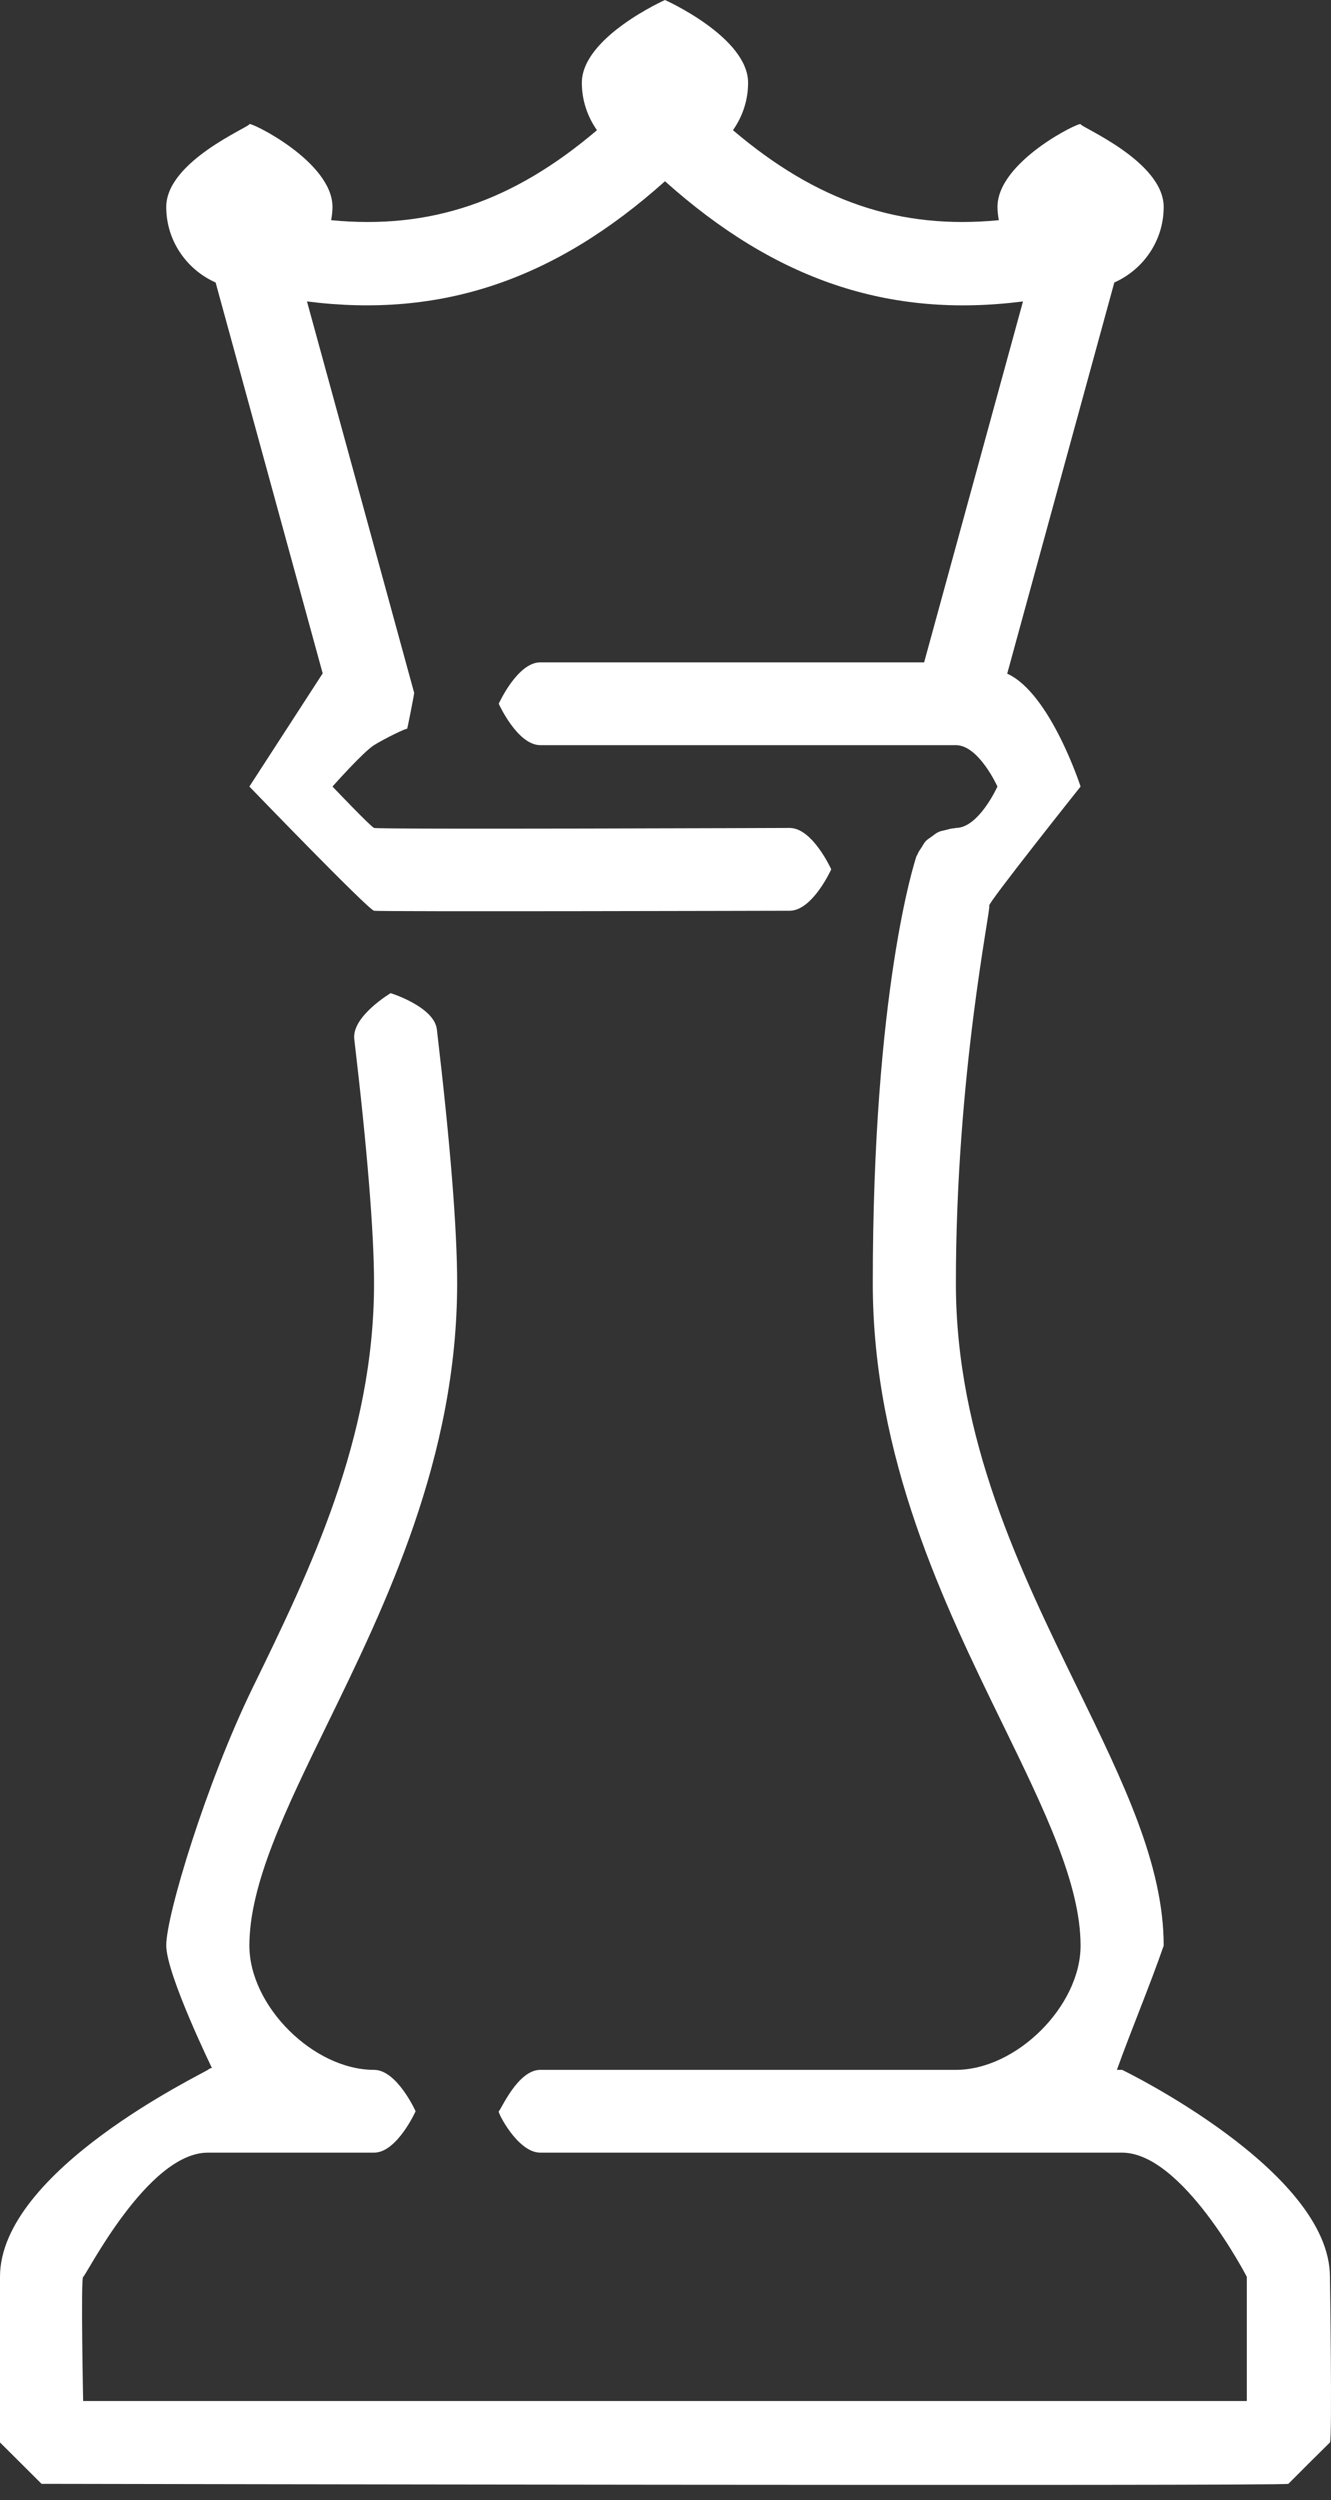 <svg width="41" height="77" viewBox="0 0 41 77" fill="none" xmlns="http://www.w3.org/2000/svg">
<rect x="0" y="0" width="41" height="77" fill="#333333" stroke="none"/>
<path d="M34.566 63.75H34.405C34.843 62.526 35.41 61.184 35.846 59.925C35.846 57.436 34.611 54.904 33.18 51.97C31.43 48.382 29.445 44.314 29.445 39.525C29.445 33.075 30.54 27.94 30.472 27.893C30.404 27.846 33.286 24.225 33.286 24.225C33.286 24.225 32.355 21.351 31.026 20.748L34.325 8.701C35.219 8.303 35.846 7.412 35.846 6.375C35.846 4.969 33.286 3.914 33.286 3.825C33.286 3.736 30.726 4.968 30.726 6.375C30.726 6.514 30.745 6.648 30.767 6.782C27.72 7.075 25.173 6.215 22.578 4.01C22.87 3.595 23.044 3.093 23.044 2.55C23.044 1.144 20.484 0 20.484 0C20.484 0 17.923 1.144 17.923 2.55C17.923 3.093 18.098 3.595 18.389 4.01C15.794 6.216 13.248 7.075 10.201 6.782C10.223 6.648 10.242 6.514 10.242 6.375C10.242 4.969 7.682 3.735 7.682 3.825C7.682 3.915 5.121 4.969 5.121 6.375C5.121 7.412 5.748 8.303 6.642 8.701L9.94 20.74L7.682 24.225C7.682 24.225 11.337 28.015 11.522 28.05C11.708 28.085 24.324 28.05 24.324 28.05C25.031 28.05 25.605 26.775 25.605 26.775C25.605 26.775 25.031 25.5 24.324 25.5C24.324 25.5 11.637 25.55 11.522 25.5C11.408 25.451 10.242 24.225 10.242 24.225C10.242 24.225 11.187 23.159 11.522 22.95C11.858 22.741 12.537 22.412 12.54 22.449C12.543 22.486 12.762 21.366 12.758 21.34C12.754 21.314 9.456 9.284 9.456 9.284C13.583 9.808 17.08 8.629 20.484 5.582C23.889 8.628 27.385 9.81 31.512 9.284L28.467 20.4H16.643C15.937 20.4 15.363 21.675 15.363 21.675C15.363 21.675 15.937 22.95 16.643 22.95H29.445C30.151 22.95 30.725 24.225 30.725 24.225C30.725 24.225 30.151 25.5 29.445 25.5C29.427 25.5 29.415 25.509 29.397 25.51C29.302 25.514 29.215 25.541 29.124 25.565C29.052 25.583 28.979 25.593 28.913 25.624C28.834 25.659 28.772 25.713 28.703 25.764C28.64 25.81 28.572 25.848 28.518 25.905C28.465 25.962 28.431 26.032 28.388 26.098C28.339 26.172 28.288 26.244 28.256 26.328C28.25 26.344 28.237 26.356 28.23 26.372C28.175 26.535 26.885 30.497 26.885 39.525C26.885 44.902 29.098 49.438 30.878 53.085C32.169 55.734 33.286 58.023 33.286 59.925C33.286 61.784 31.312 63.75 29.445 63.75H16.643C15.937 63.75 15.414 65.025 15.363 65.025C15.312 65.025 15.937 66.3 16.643 66.3H34.566C36.433 66.3 38.407 70.125 38.407 70.125V73.95H2.561C2.561 73.95 2.485 70.125 2.561 70.125C2.636 70.124 4.535 66.3 6.401 66.3H11.522C12.229 66.3 12.802 65.025 12.802 65.025C12.802 65.025 12.229 63.75 11.522 63.75C9.656 63.75 7.682 61.784 7.682 59.925C7.682 58.023 8.798 55.734 10.09 53.085C11.869 49.438 14.082 44.902 14.082 39.525C14.082 37.849 13.871 35.217 13.457 31.704C13.373 31.004 12.034 30.588 12.034 30.588C12.034 30.588 10.831 31.304 10.913 32.004C11.311 35.369 11.522 37.97 11.522 39.525C11.522 44.314 9.538 48.383 7.788 51.971C6.356 54.904 5.111 59.019 5.121 59.925C5.131 60.832 6.556 63.75 6.556 63.75C6.556 63.75 6.566 63.626 6.401 63.75C6.236 63.875 0 66.849 0 70.125V75.225L1.28 76.5C1.28 76.5 39.616 76.575 39.687 76.5C39.757 76.426 40.892 75.296 40.967 75.225C41.042 75.155 40.967 70.125 40.967 70.125C40.967 66.848 34.566 63.75 34.566 63.75Z" fill="white"/>
</svg>
